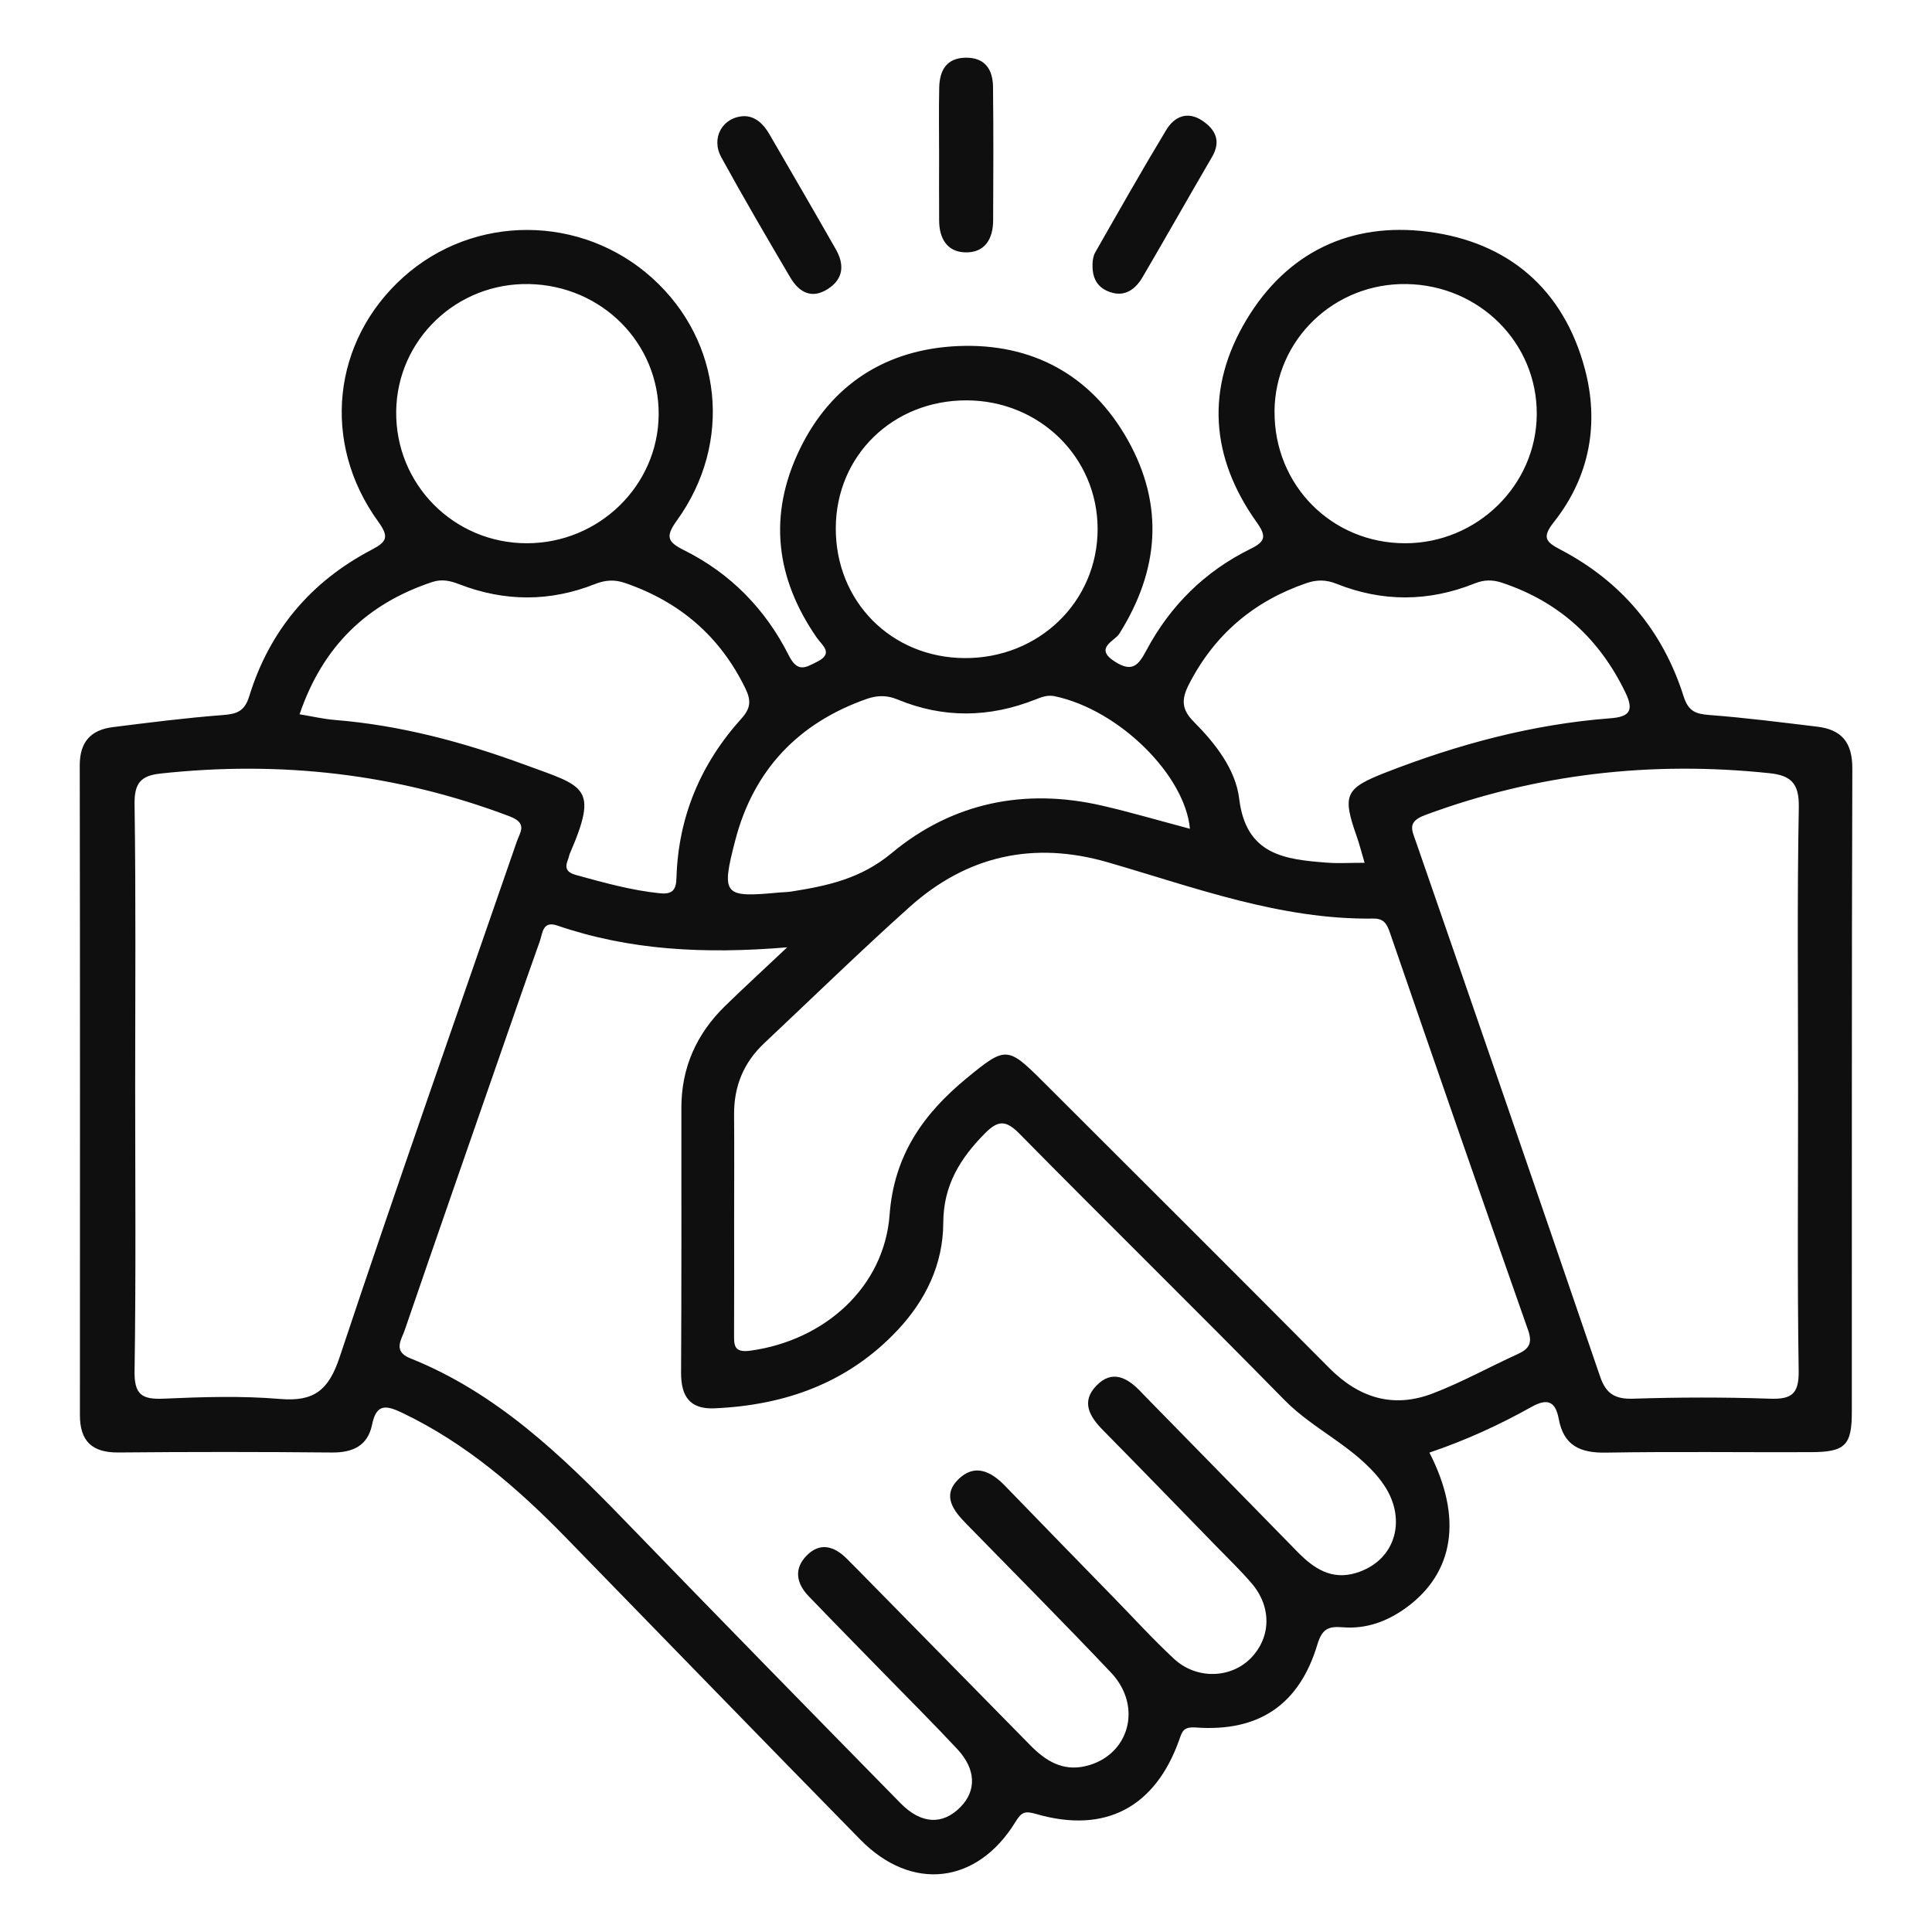 <?xml version="1.0" encoding="UTF-8"?>
<svg id="Layer_1" data-name="Layer 1" xmlns="http://www.w3.org/2000/svg" viewBox="0 0 800 800">
  <defs>
    <style>
      .cls-1 {
        fill: #0f0f0f;
      }

      .cls-2 {
        fill: none;
      }
    </style>
  </defs>
  <rect class="cls-2" width="800" height="800"/>
  <path class="cls-1" d="M388.86,64.45c0-9.41-.16-18.82,.05-28.22,.16-7.07,3.02-12.28,11.06-12.34,8.03-.07,11.15,5.04,11.22,12.15,.2,18.42,.15,36.85,.05,55.27-.04,7.65-3.47,13.46-11.66,13.19-7.45-.25-10.63-5.83-10.7-13-.08-9.02-.02-18.03-.02-27.05Zm-90.21,.64c9.19,16.77,18.86,33.29,28.57,49.77,3.58,6.08,8.78,9.19,15.63,4.76,6.5-4.2,6.82-10.12,3.27-16.36-9.09-15.95-18.33-31.81-27.53-47.69-2.47-4.26-5.76-7.38-10.35-7.48-9,.24-13.97,8.99-9.59,17Zm160.89,55.82c6.25,2.23,10.65-1.15,13.63-6.24,9.67-16.52,19.08-33.18,28.72-49.71,3.78-6.48,1.49-11.28-4-14.97-6.19-4.16-11.63-1.72-14.98,3.83-10.09,16.71-19.7,33.71-29.38,50.66-.92,1.62-1.05,3.69-1.07,3.74-.59,7.38,2.32,10.99,7.09,12.69Zm307.26,463.94c-.01,13.7-2.87,16.41-16.93,16.46-28.31,.11-56.62-.29-84.92,.19-10.61,.18-17.46-2.87-19.51-13.95-1.25-6.73-4.18-8.95-11.22-5.01-13.33,7.46-27.24,13.85-42.33,18.95,13.86,26.98,10.2,49.71-9.49,64.13-7.9,5.78-16.67,9-26.43,8.2-5.86-.48-8.52,.62-10.45,7.07-7.47,24.92-24.17,36.31-50.3,34.43-5.22-.37-5.67,1.57-6.92,5.09-9.93,27.98-30.64,38.97-59.11,30.76-4.8-1.38-6.14-.94-8.74,3.29-15.87,25.83-42.99,28.92-64.19,7.31-40.74-41.53-81.24-83.31-121.84-124.98-20.12-20.65-41.69-39.31-68.05-51.86-6.77-3.22-10.56-3.55-12.31,5.02-1.77,8.65-7.91,11.58-16.59,11.5-29.48-.28-58.97-.29-88.46-.01-10.97,.1-15.93-4.76-15.92-15.52,.03-89.66,.08-179.32-.07-268.98-.02-9.69,4.57-14.7,13.63-15.84,15.18-1.92,30.38-3.84,45.63-5.01,5.8-.44,9.01-1.56,10.92-7.78,8.37-27.19,25.51-47.5,50.69-60.67,6.44-3.37,7.26-5.38,2.65-11.75-23.6-32.65-18.93-74.75,10.49-101.14,29.24-26.23,73.87-26.02,103.15,.48,28.84,26.1,33.37,68.01,10.14,100.24-4.81,6.68-4.07,8.88,2.97,12.38,19.22,9.56,33.74,24.47,43.32,43.53,3.66,7.28,6.92,5.06,11.73,2.65,7.05-3.53,2.1-6.77-.09-9.93-17.1-24.63-20.23-50.76-7.18-77.89,13.1-27.24,36.13-41.62,65.59-42.91,30.5-1.33,55.16,11.82,70.35,38.93,15.18,27.09,12.93,54.07-3.58,80.25-1.89,3-10.61,5.9-1.73,11.52,7.07,4.47,9.65,1.6,12.98-4.67,9.85-18.53,24.28-32.79,43.18-42.08,6.2-3.05,6.6-5.25,2.47-11.04-19.17-26.92-21.19-55.58-4.12-83.93,16.78-27.87,43.09-40.4,74.99-36.34,33.37,4.25,56.24,23.83,65.03,56.73,6.05,22.64,2.07,44.7-12.78,63.48-5.09,6.44-3.4,8.24,2.83,11.5,25.16,13.19,42.28,33.59,50.85,60.64,2,6.31,5.03,7.35,10.81,7.79,14.86,1.12,29.66,3.04,44.47,4.81,10.14,1.21,14.63,6.46,14.6,17.34-.31,88.87-.14,177.75-.21,266.62Zm-239.04-414.51c-.19,30.55,23.66,54.62,54.11,54.61,29.78-.01,54.31-24.06,54.47-53.4,.17-29.52-23.66-53.39-53.83-53.93-30.03-.54-54.57,23.09-54.76,52.72Zm-33.49,128.47c8.93,8.96,17.37,19.71,18.86,31.98,2.83,23.3,18.92,25.09,36.34,26.42,4.65,.36,9.36,.05,15.58,.05-1.29-4.34-2.14-7.72-3.29-11-5.97-17.01-4.89-19.79,11.9-26.34,30.04-11.71,60.95-20.05,93.22-22.5,7.74-.59,9.83-3.06,6.21-10.58-10.77-22.37-27.52-37.68-51.13-45.54-3.95-1.32-7.43-1.27-11.33,.29-19.01,7.63-38.18,7.75-57.22,.14-4.32-1.73-8.18-1.74-12.47-.26-21.78,7.49-38,21.23-48.59,41.82-3.09,6.02-3.3,10.28,1.91,15.51Zm-148.19-80.17c-.12,30.35,22.91,53.64,53.24,53.86,30.85,.22,55.2-23.39,55.18-53.49-.02-29.59-24-53.14-54.2-53.23-30.56-.09-54.11,22.86-54.22,52.86Zm-41.61,129.27c-5.98,22.96-4.82,23.82,18.29,21.65,1.56-.15,3.15-.12,4.7-.36,15.01-2.37,28.92-5.26,41.75-15.94,25.14-20.93,55.13-27.09,87.33-19.62,12.05,2.8,23.94,6.29,36.18,9.54-2.01-22.02-29.04-49.16-55.98-54.89-2.94-.62-5.4,.33-7.94,1.34-19.09,7.59-38.22,7.87-57.25-.03-4.32-1.79-8.37-1.69-12.55-.23-28.43,9.95-46.95,29.47-54.53,58.53ZM164.06,170.2c-.46,30.21,23.78,54.74,54.1,54.75,29.88,0,54.37-23.89,54.58-53.26,.22-29.57-23.51-53.46-53.68-54.07-29.92-.6-54.56,22.95-55.01,52.58Zm-40.02,125.57c5.39,.89,9.94,1.97,14.53,2.34,27.14,2.19,53.17,9.14,78.59,18.49,24.86,9.14,30.86,9,18.78,36.89-.31,.71-.4,1.52-.69,2.25-1.45,3.6-.83,5.47,3.47,6.64,11.33,3.1,22.59,6.27,34.36,7.49,5.23,.54,6.88-1.18,7.03-6.3,.73-25.32,10.02-47.32,26.9-66.03,3.76-4.17,4.13-7.33,1.67-12.41-10.52-21.67-27.21-35.93-49.83-43.72-4.37-1.51-8.24-1.25-12.47,.43-18.66,7.41-37.44,7.33-56.14,.11-3.74-1.44-7.17-2.3-11.31-.93-27.1,9.01-45.33,26.71-54.88,54.75Zm89.89,52.87c1.45-4.21,4.7-7.73-2.99-10.64-46.85-17.75-95.03-23.1-144.65-17.67-8.08,.88-10.7,4.11-10.57,12.67,.57,38.91,.25,77.84,.25,116.76,0,39.32,.35,78.64-.25,117.94-.15,9.69,2.93,11.84,11.92,11.46,16.09-.7,32.31-1.24,48.31,.12,14.11,1.2,20.14-3.66,24.66-17.25,23.77-71.35,48.76-142.3,73.33-213.39Zm358.24,264.96c-10.91-14.54-27.95-21.28-40.36-33.94-36.32-37.03-73.36-73.35-109.76-110.3-5.52-5.6-8.78-5.5-14.06-.21-10.35,10.39-17.36,21.66-17.4,37.15-.05,17.15-7.25,32.06-18.93,44.49-20.51,21.85-46.58,31.12-75.94,32.37-10.18,.43-13.75-5.16-13.7-14.74,.19-36.56,.13-73.13,.12-109.69,0-16.63,6.25-30.58,18.02-42.09,7.54-7.37,15.32-14.49,25.8-24.37-34.62,2.87-65.38,1.18-95.19-9.02-6.17-2.11-6.08,3.24-7.26,6.55-5.66,15.86-11.16,31.79-16.69,47.7-13.12,37.76-26.28,75.49-39.24,113.3-1.34,3.93-5.01,8.71,2.26,11.62,35.59,14.24,62.48,39.99,88.55,66.93,38,39.25,76.2,78.3,114.47,117.29,8.63,8.79,17.44,9.08,24.77,1.7,6.76-6.81,6.56-15.7-1.19-24.03-9.64-10.35-19.69-20.33-29.56-30.47-10.7-10.98-21.46-21.89-32.08-32.94-5.01-5.22-6.17-11.25-.84-16.72,5.51-5.65,11.32-4.02,16.52,1.08,1.68,1.65,3.33,3.34,4.99,5.02,23.69,24.1,47.4,48.2,71.07,72.32,6.35,6.47,13.4,10.98,23.02,8.7,17.99-4.27,23.78-24.67,10.48-38.72-19.72-20.83-39.97-41.17-60.01-61.7-5.27-5.4-10.02-11.55-3.27-18.26,6.72-6.68,13.49-3.49,19.37,2.6,15.02,15.55,30.13,31.01,45.21,46.49,8.23,8.44,16.18,17.18,24.81,25.19,9.32,8.65,23.65,8.14,31.87-.38,8.34-8.64,8.6-21.19,.23-30.93-4.6-5.36-9.72-10.28-14.65-15.35-15.62-16.05-31.21-32.14-46.94-48.1-5.51-5.59-9.1-11.69-2.7-18.34,6.5-6.76,12.77-3.4,18.25,2.32,1.63,1.7,3.28,3.39,4.93,5.07,20.07,20.5,40.14,41,60.22,61.5,6.61,6.75,13.98,11.67,24.01,8.67,17.03-5.08,21.68-23.21,10.76-37.76Zm60.55-62.91c-19.24-54.67-38.23-109.43-57.09-164.23-1.31-3.8-2.5-6.16-6.98-6.1-38.4,.52-73.88-12.86-109.97-23.31-30.81-8.92-58.38-2.7-82.09,18.56-20.47,18.36-40.18,37.57-60.21,56.42-8.47,7.98-12.5,17.81-12.41,29.46,.11,14.54,.03,29.09,.02,43.63,0,15.72,.05,31.45-.03,47.17-.02,4.78-.15,7.96,6.9,6.98,30.76-4.3,55.28-26.36,57.51-56.3,1.83-24.63,13.98-41.78,31.88-56.49,16.19-13.31,16.93-13.3,31.79,1.54,39.48,39.44,79.05,78.8,118.35,118.42,12.36,12.46,26.55,16.81,42.87,10.56,12.04-4.61,23.41-10.95,35.18-16.3,4.74-2.15,6.22-4.54,4.29-10.01Zm112.12-216.64c.18-9.9-3.52-12.98-12.16-13.89-48.82-5.13-96.26,.21-142.44,17.29-7.69,2.84-5.65,6.12-3.82,11.39,25.52,73.68,50.93,147.39,76.15,221.17,2.41,7.06,6.13,9.4,13.65,9.16,18.85-.61,37.74-.65,56.59,0,9.01,.31,12.13-1.88,11.98-11.57-.59-38.92-.24-77.85-.24-116.77,0-38.92-.43-77.86,.3-116.77Z"/>
</svg>